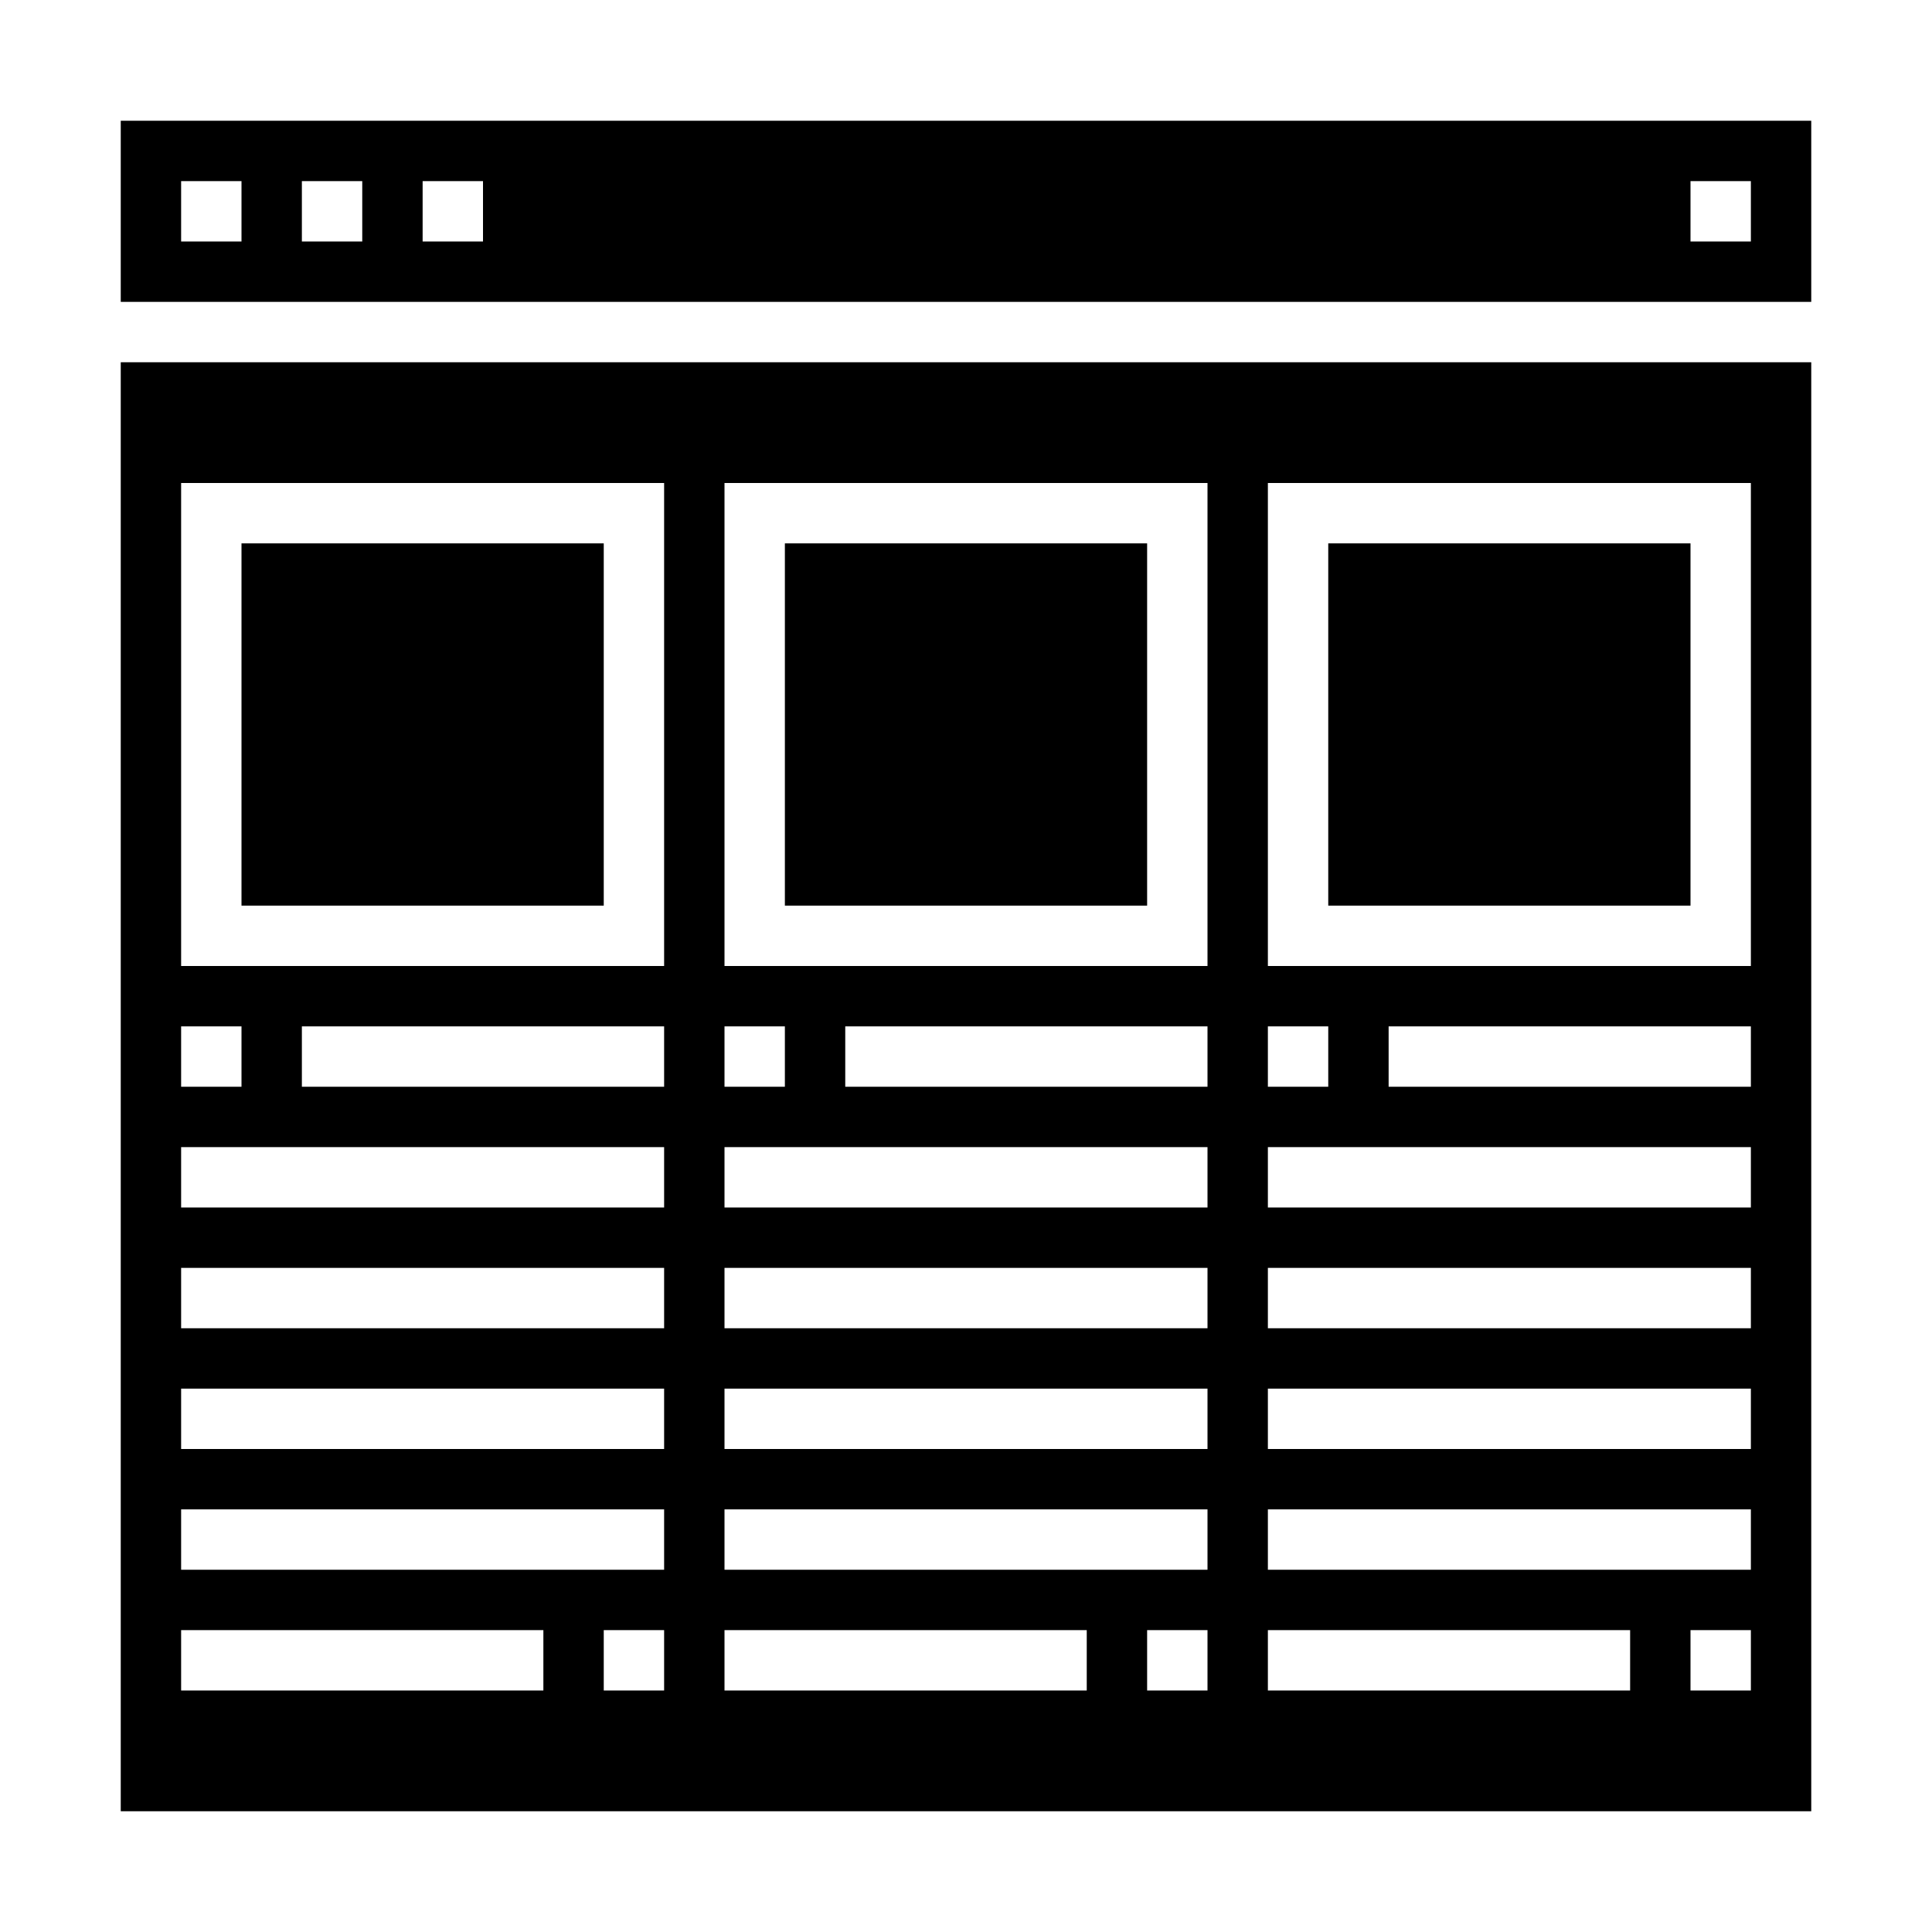<svg xmlns="http://www.w3.org/2000/svg" viewBox="0 0 64 64" x="0px" y="0px"><g data-name="Browser"><rect x="44" y="18" width="12" height="12"></rect><path d="M4,60H60V12H4Zm18-4H20V54h2Zm0-20H10V34H22ZM40,56H38V54h2Zm0-20H28V34H40ZM58,56H56V54h2Zm0-20H46V34H58ZM42,16H58V32H42Zm0,18h2v2H42Zm0,4H58v2H42Zm0,4H58v2H42Zm0,4H58v2H42Zm0,4H58v2H42Zm0,4H54v2H42ZM24,16H40V32H24Zm0,18h2v2H24Zm0,4H40v2H24Zm0,4H40v2H24Zm0,4H40v2H24Zm0,4H40v2H24Zm0,4H36v2H24ZM6,16H22V32H6ZM6,34H8v2H6Zm0,4H22v2H6Zm0,4H22v2H6Zm0,4H22v2H6Zm0,4H22v2H6Zm0,4H18v2H6Z"></path><rect x="26" y="18" width="12" height="12"></rect><rect x="8" y="18" width="12" height="12"></rect><path d="M60,4H4v6H60ZM8,8H6V6H8Zm4,0H10V6h2Zm4,0H14V6h2ZM58,8H56V6h2Z"></path></g></svg>